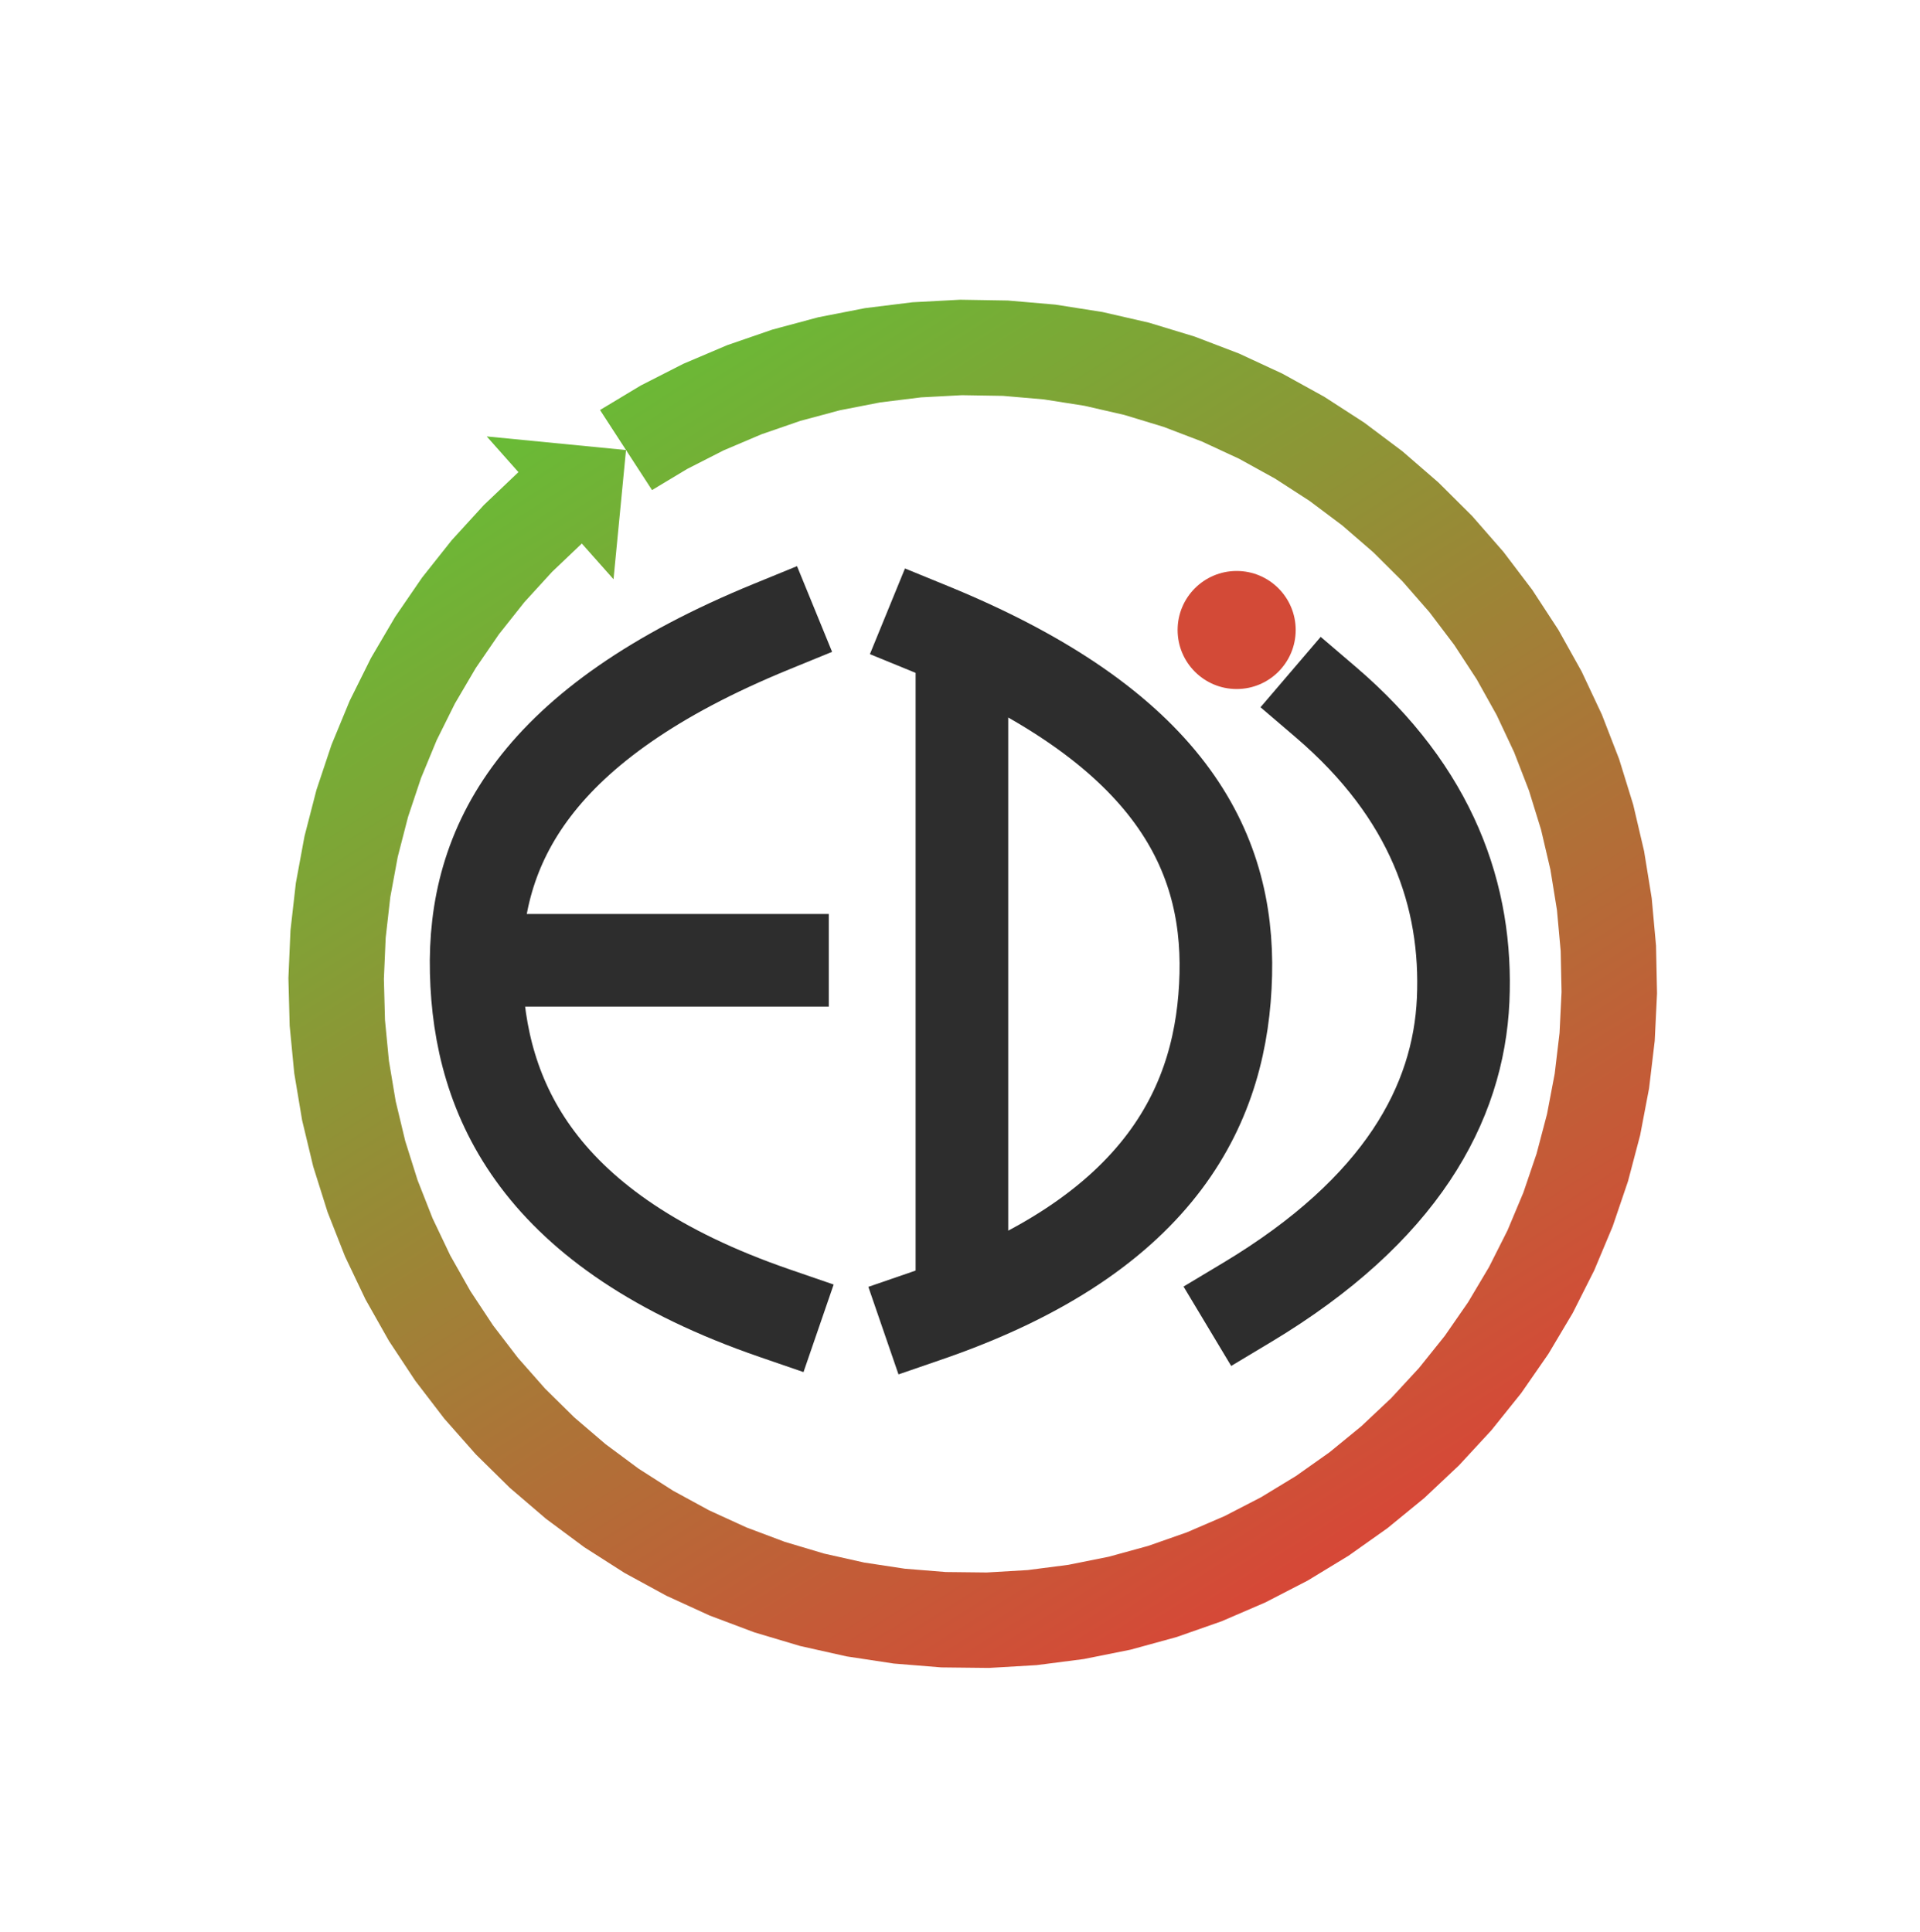 <?xml version="1.0" encoding="UTF-8" standalone="no"?>
<!DOCTYPE svg PUBLIC "-//W3C//DTD SVG 1.1//EN" "http://www.w3.org/Graphics/SVG/1.1/DTD/svg11.dtd">
<svg xmlns="http://www.w3.org/2000/svg" xmlns:xl="http://www.w3.org/1999/xlink" version="1.1" viewBox="293 215 311 313" width="311pt" height="313pt" xmlns:dc="http://purl.org/dc/elements/1.1/"><defs><linearGradient x1="0" x2="1" id="Gradient" gradientUnits="userSpaceOnUse"><stop offset="0" stop-color="#68bc36"/><stop offset="1" stop-color="#d74737"/></linearGradient><linearGradient id="Obj_Gradient" xl:href="#Gradient" gradientTransform="translate(386.695 276.057) rotate(57) scale(228.104)"/></defs><g stroke="none" stroke-opacity="1" stroke-dasharray="none" fill="none" fill-opacity="1"><title>Canvas 3</title><g><title>Layer 1</title><path d="M 390.19 281.421 L 396.81 277.443 L 403.692 273.935 L 410.801 270.915 L 418.104 268.397 L 425.564 266.394 L 433.145 264.915 L 440.811 263.968 L 448.524 263.557 L 456.248 263.684 L 463.943 264.348 L 471.574 265.547 L 479.103 267.275 L 486.493 269.522 L 493.708 272.279 L 500.714 275.531 L 507.477 279.264 L 513.963 283.458 L 520.142 288.094 L 525.982 293.149 L 531.457 298.598 L 536.538 304.415 L 541.203 310.572 L 545.427 317.039 L 549.19 323.785 L 552.475 330.776 L 555.265 337.979 L 557.546 345.358 L 559.308 352.879 L 560.542 360.504 L 561.242 368.197 L 561.405 375.919 L 561.029 383.634 L 560.117 391.304 L 558.673 398.893 L 556.704 406.362 L 554.22 413.676 L 551.233 420.799 L 547.756 427.697 L 543.808 434.335 L 539.407 440.684 L 534.575 446.709 L 529.335 452.384 L 523.712 457.68 L 517.734 462.572 L 511.43 467.036 L 504.831 471.05 L 497.968 474.594 L 490.874 477.652 L 483.585 480.208 L 476.136 482.251 L 468.563 483.77 L 460.902 484.758 L 453.191 485.21 L 445.467 485.124 L 437.768 484.5 L 430.131 483.342 L 422.593 481.654 L 415.191 479.446 L 407.961 476.727 L 400.938 473.512 L 394.156 469.816 L 387.647 465.656 L 381.444 461.053 L 375.577 456.029 L 370.074 450.609 L 364.961 444.819 L 360.264 438.686 L 356.006 432.242 L 352.207 425.517 L 348.885 418.543 L 346.057 411.355 L 343.737 403.988 L 341.935 396.477 L 340.661 388.858 L 339.92 381.169 L 339.716 373.448 L 340.051 365.731 L 340.922 358.056 L 342.326 350.46 L 344.255 342.981 L 346.7 335.654 L 349.65 328.515 L 353.09 321.599 L 357.002 314.939 L 361.37 308.568 L 366.17 302.516 L 371.38 296.814 L 376.975 291.488 L 371.84 285.704 L 394.402 287.908 L 392.377 308.839 L 387.243 303.055 L 382.429 307.638 L 377.946 312.545 L 373.815 317.752 L 370.058 323.234 L 366.691 328.965 L 363.731 334.916 L 361.193 341.059 L 359.089 347.363 L 357.429 353.799 L 356.221 360.335 L 355.471 366.939 L 355.183 373.579 L 355.358 380.223 L 355.996 386.839 L 357.092 393.395 L 358.643 399.858 L 360.64 406.197 L 363.073 412.382 L 365.931 418.383 L 369.2 424.17 L 372.864 429.715 L 376.906 434.991 L 381.305 439.974 L 386.04 444.638 L 391.089 448.96 L 396.426 452.921 L 402.026 456.501 L 407.862 459.681 L 413.906 462.448 L 420.127 464.787 L 426.496 466.687 L 432.982 468.139 L 439.553 469.136 L 446.178 469.672 L 452.824 469.747 L 459.459 469.358 L 466.051 468.508 L 472.568 467.201 L 478.978 465.443 L 485.25 463.243 L 491.353 460.612 L 497.258 457.562 L 502.937 454.108 L 508.362 450.268 L 513.505 446.058 L 518.343 441.501 L 522.852 436.618 L 527.01 431.433 L 530.797 425.971 L 534.194 420.258 L 537.186 414.323 L 539.756 408.194 L 541.894 401.9 L 543.588 395.474 L 544.831 388.944 L 545.615 382.344 L 545.938 375.706 L 545.798 369.061 L 545.196 362.442 L 544.135 355.88 L 542.618 349.409 L 540.655 343.059 L 538.255 336.861 L 535.428 330.846 L 532.19 325.042 L 528.555 319.477 L 524.542 314.179 L 520.169 309.173 L 515.459 304.485 L 510.433 300.135 L 505.117 296.146 L 499.536 292.537 L 493.717 289.325 L 487.688 286.527 L 481.479 284.155 L 475.12 282.221 L 468.642 280.734 L 462.076 279.703 L 455.455 279.131 L 448.809 279.022 L 442.172 279.376 L 435.576 280.191 L 429.052 281.463 L 422.633 283.186 L 416.35 285.353 L 410.232 287.952 L 404.311 290.97 L 398.614 294.394 Z" fill="url(#Obj_Gradient)"/><path d="M 418 316.5 C 379.5 332.25 369.636 352.098 370.136 372.512 C 370.636 392.927 380 414.5 418.5 427.75" stroke="#2d2d2d" stroke-linecap="square" stroke-linejoin="round" stroke-width="15"/><line x1="373.886" y1="370.571" x2="419.75" y2="370.571" stroke="#2d2d2d" stroke-linecap="square" stroke-linejoin="round" stroke-width="15"/><circle cx="493.312" cy="317.062" r="9.563" fill="#d34a37"/><path d="M 443.688 316.875 C 482.188 332.625 492.051 352.473 491.552 372.887 C 491.052 393.302 481.688 414.875 443.188 428.125" stroke="#2d2d2d" stroke-linecap="square" stroke-linejoin="round" stroke-width="15"/><line x1="448.812" y1="330.375" x2="448.812" y2="416.605" stroke="#2d2d2d" stroke-linecap="square" stroke-linejoin="round" stroke-width="15"/><path d="M 507.75 328.75 C 525 343.5 530.75 360.25 530 377 C 529.25 393.75 520 411 495 426" stroke="#2d2d2d" stroke-linecap="square" stroke-linejoin="round" stroke-width="15"/></g></g></svg>
